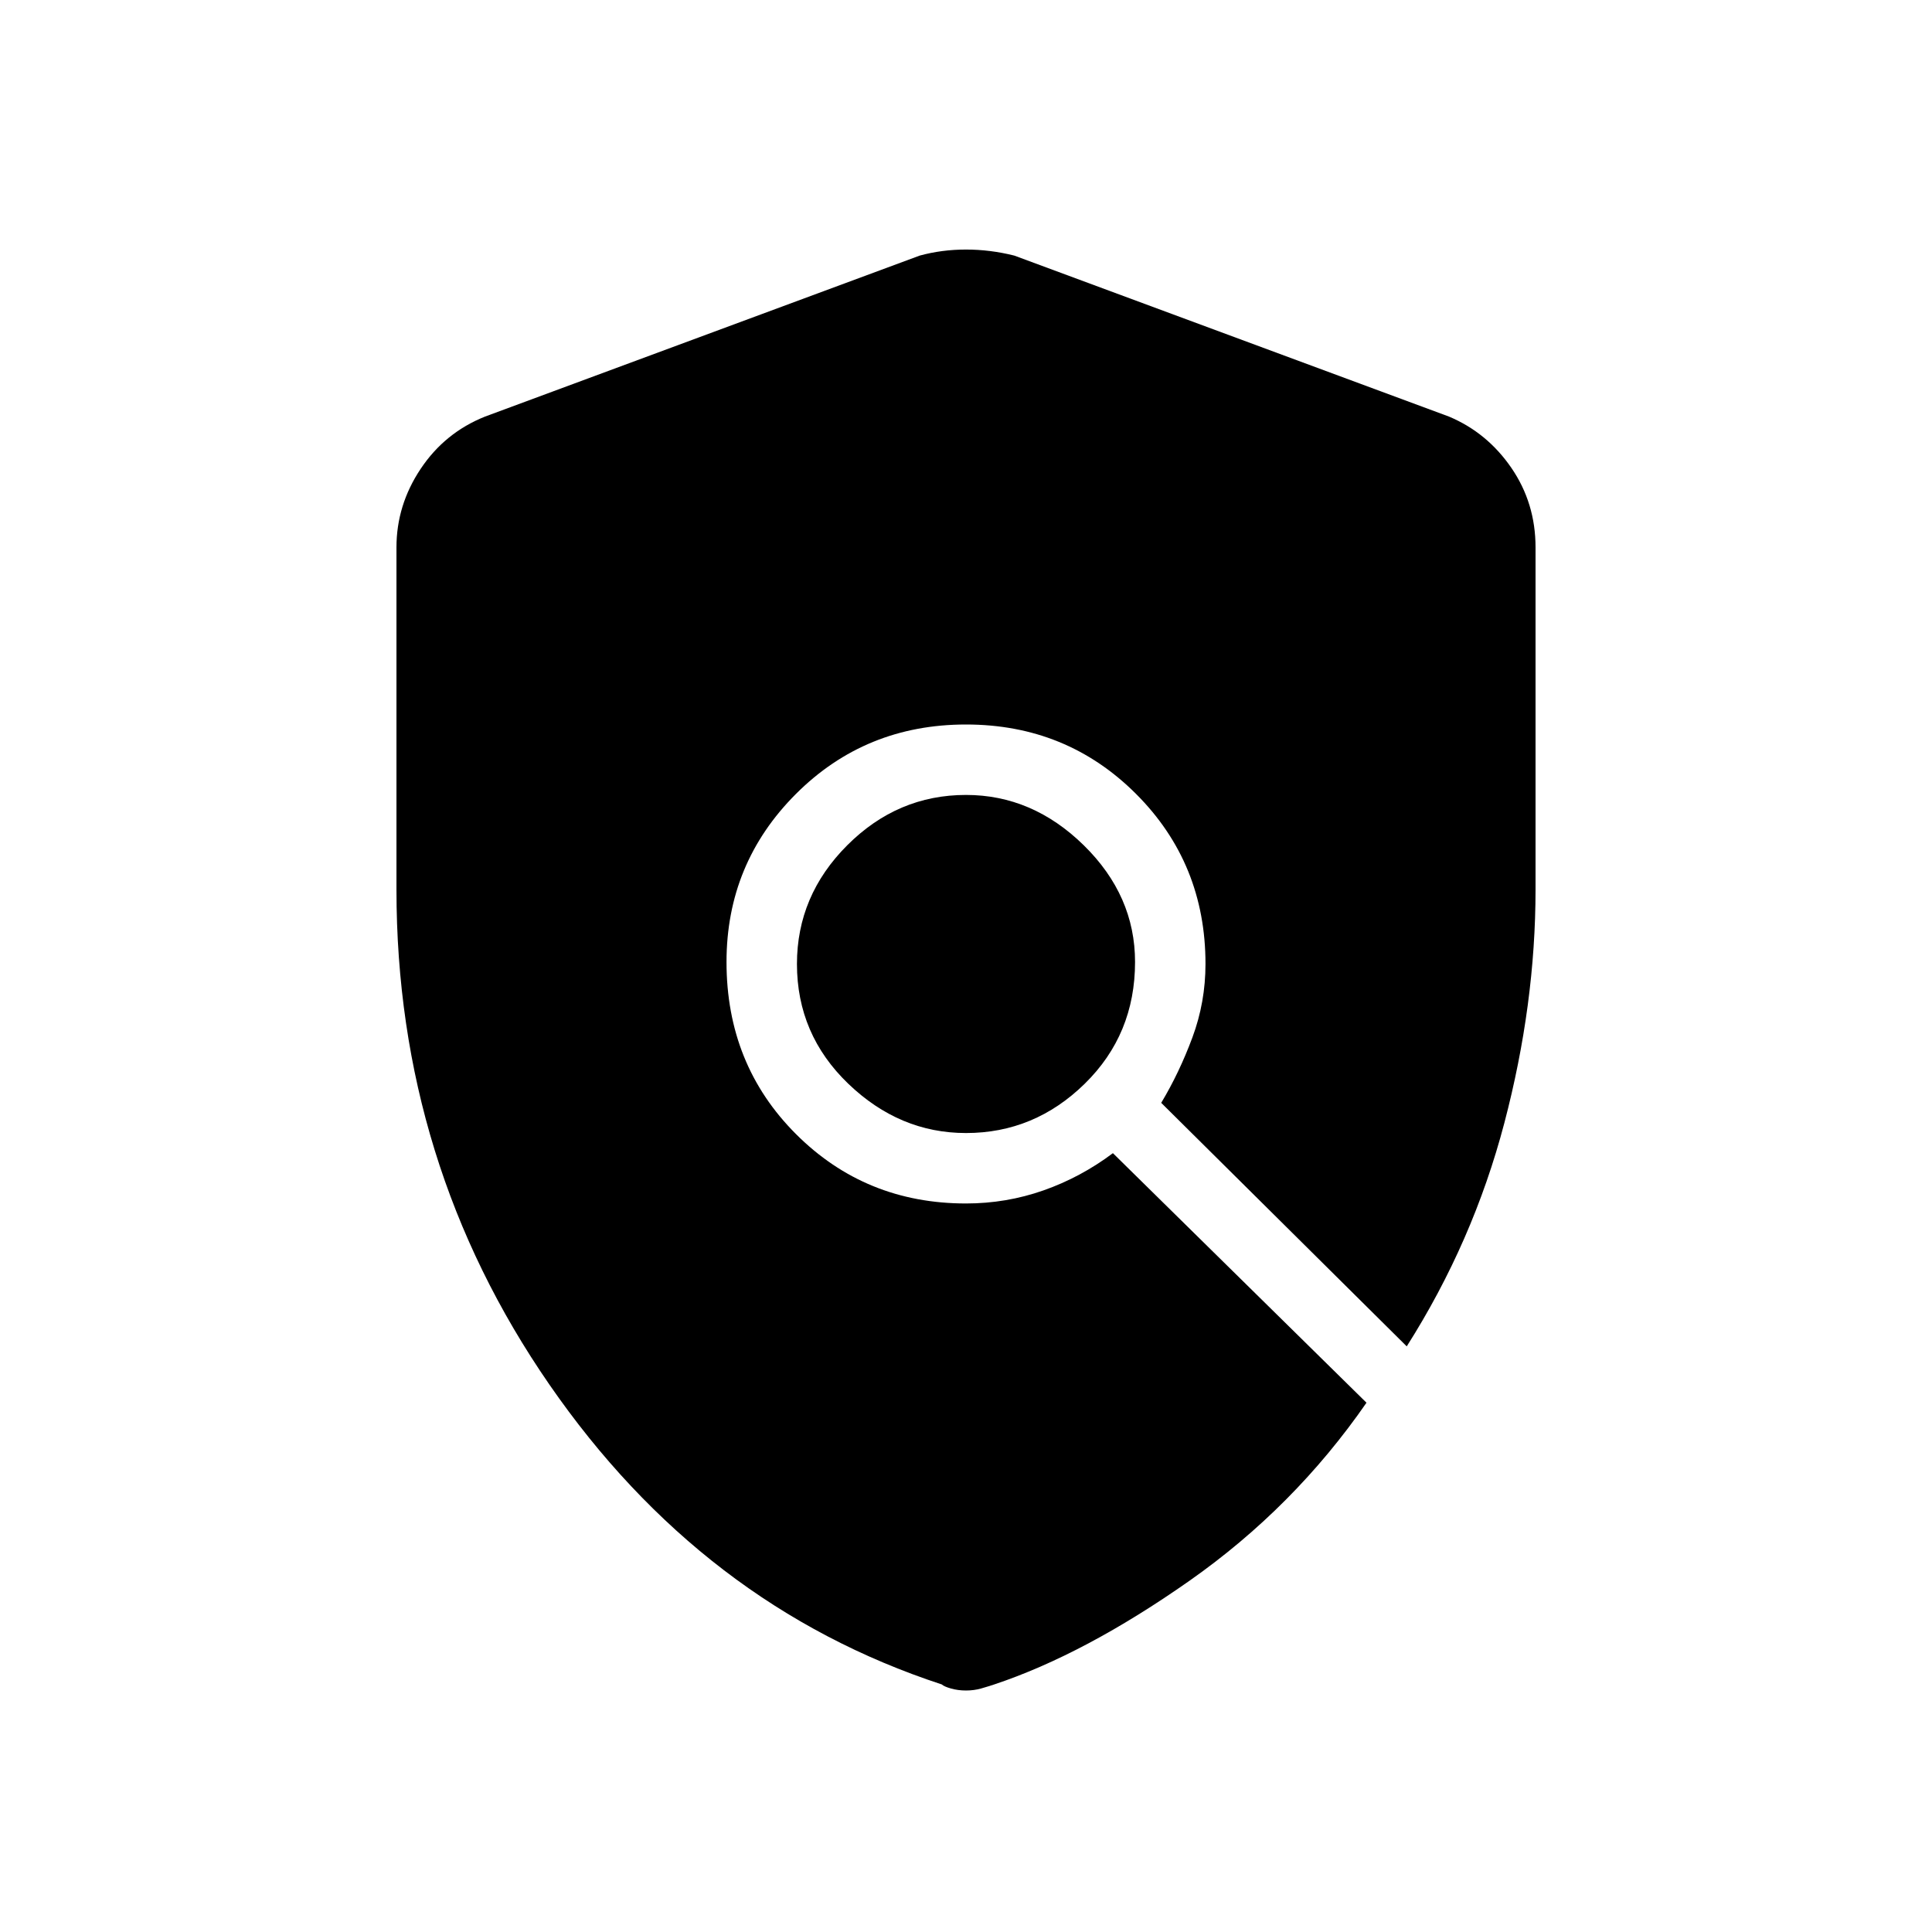 <svg xmlns="http://www.w3.org/2000/svg" height="48" width="48"><path d="M24 28.15q1.7 0 2.95-1.225Q28.2 25.7 28.2 23.9q0-1.65-1.275-2.9T24 19.75q-1.7 0-2.95 1.25-1.25 1.25-1.25 2.95 0 1.75 1.275 2.975T24 28.15ZM24 42q-.2 0-.375-.05t-.225-.1q-5.95-1.95-9.75-7.45t-3.8-12.3v-8.5q0-1.05.6-1.95.6-.9 1.6-1.3l10.8-4Q23.4 6.2 24 6.2q.6 0 1.2.15l10.8 4q.95.4 1.55 1.275.6.875.6 1.975v8.5q0 2.85-.775 5.8-.775 2.95-2.425 5.55l-6.1-6.05q.45-.75.775-1.625t.325-1.825q0-2.5-1.725-4.225Q26.5 18 24 18q-2.5 0-4.225 1.725Q18.05 21.45 18.05 23.9q0 2.55 1.725 4.275Q21.5 29.9 24 29.9q1 0 1.925-.325t1.725-.925l6.3 6.2q-1.8 2.6-4.4 4.425-2.6 1.825-4.85 2.575-.15.05-.325.1Q24.2 42 24 42Z"/></svg>